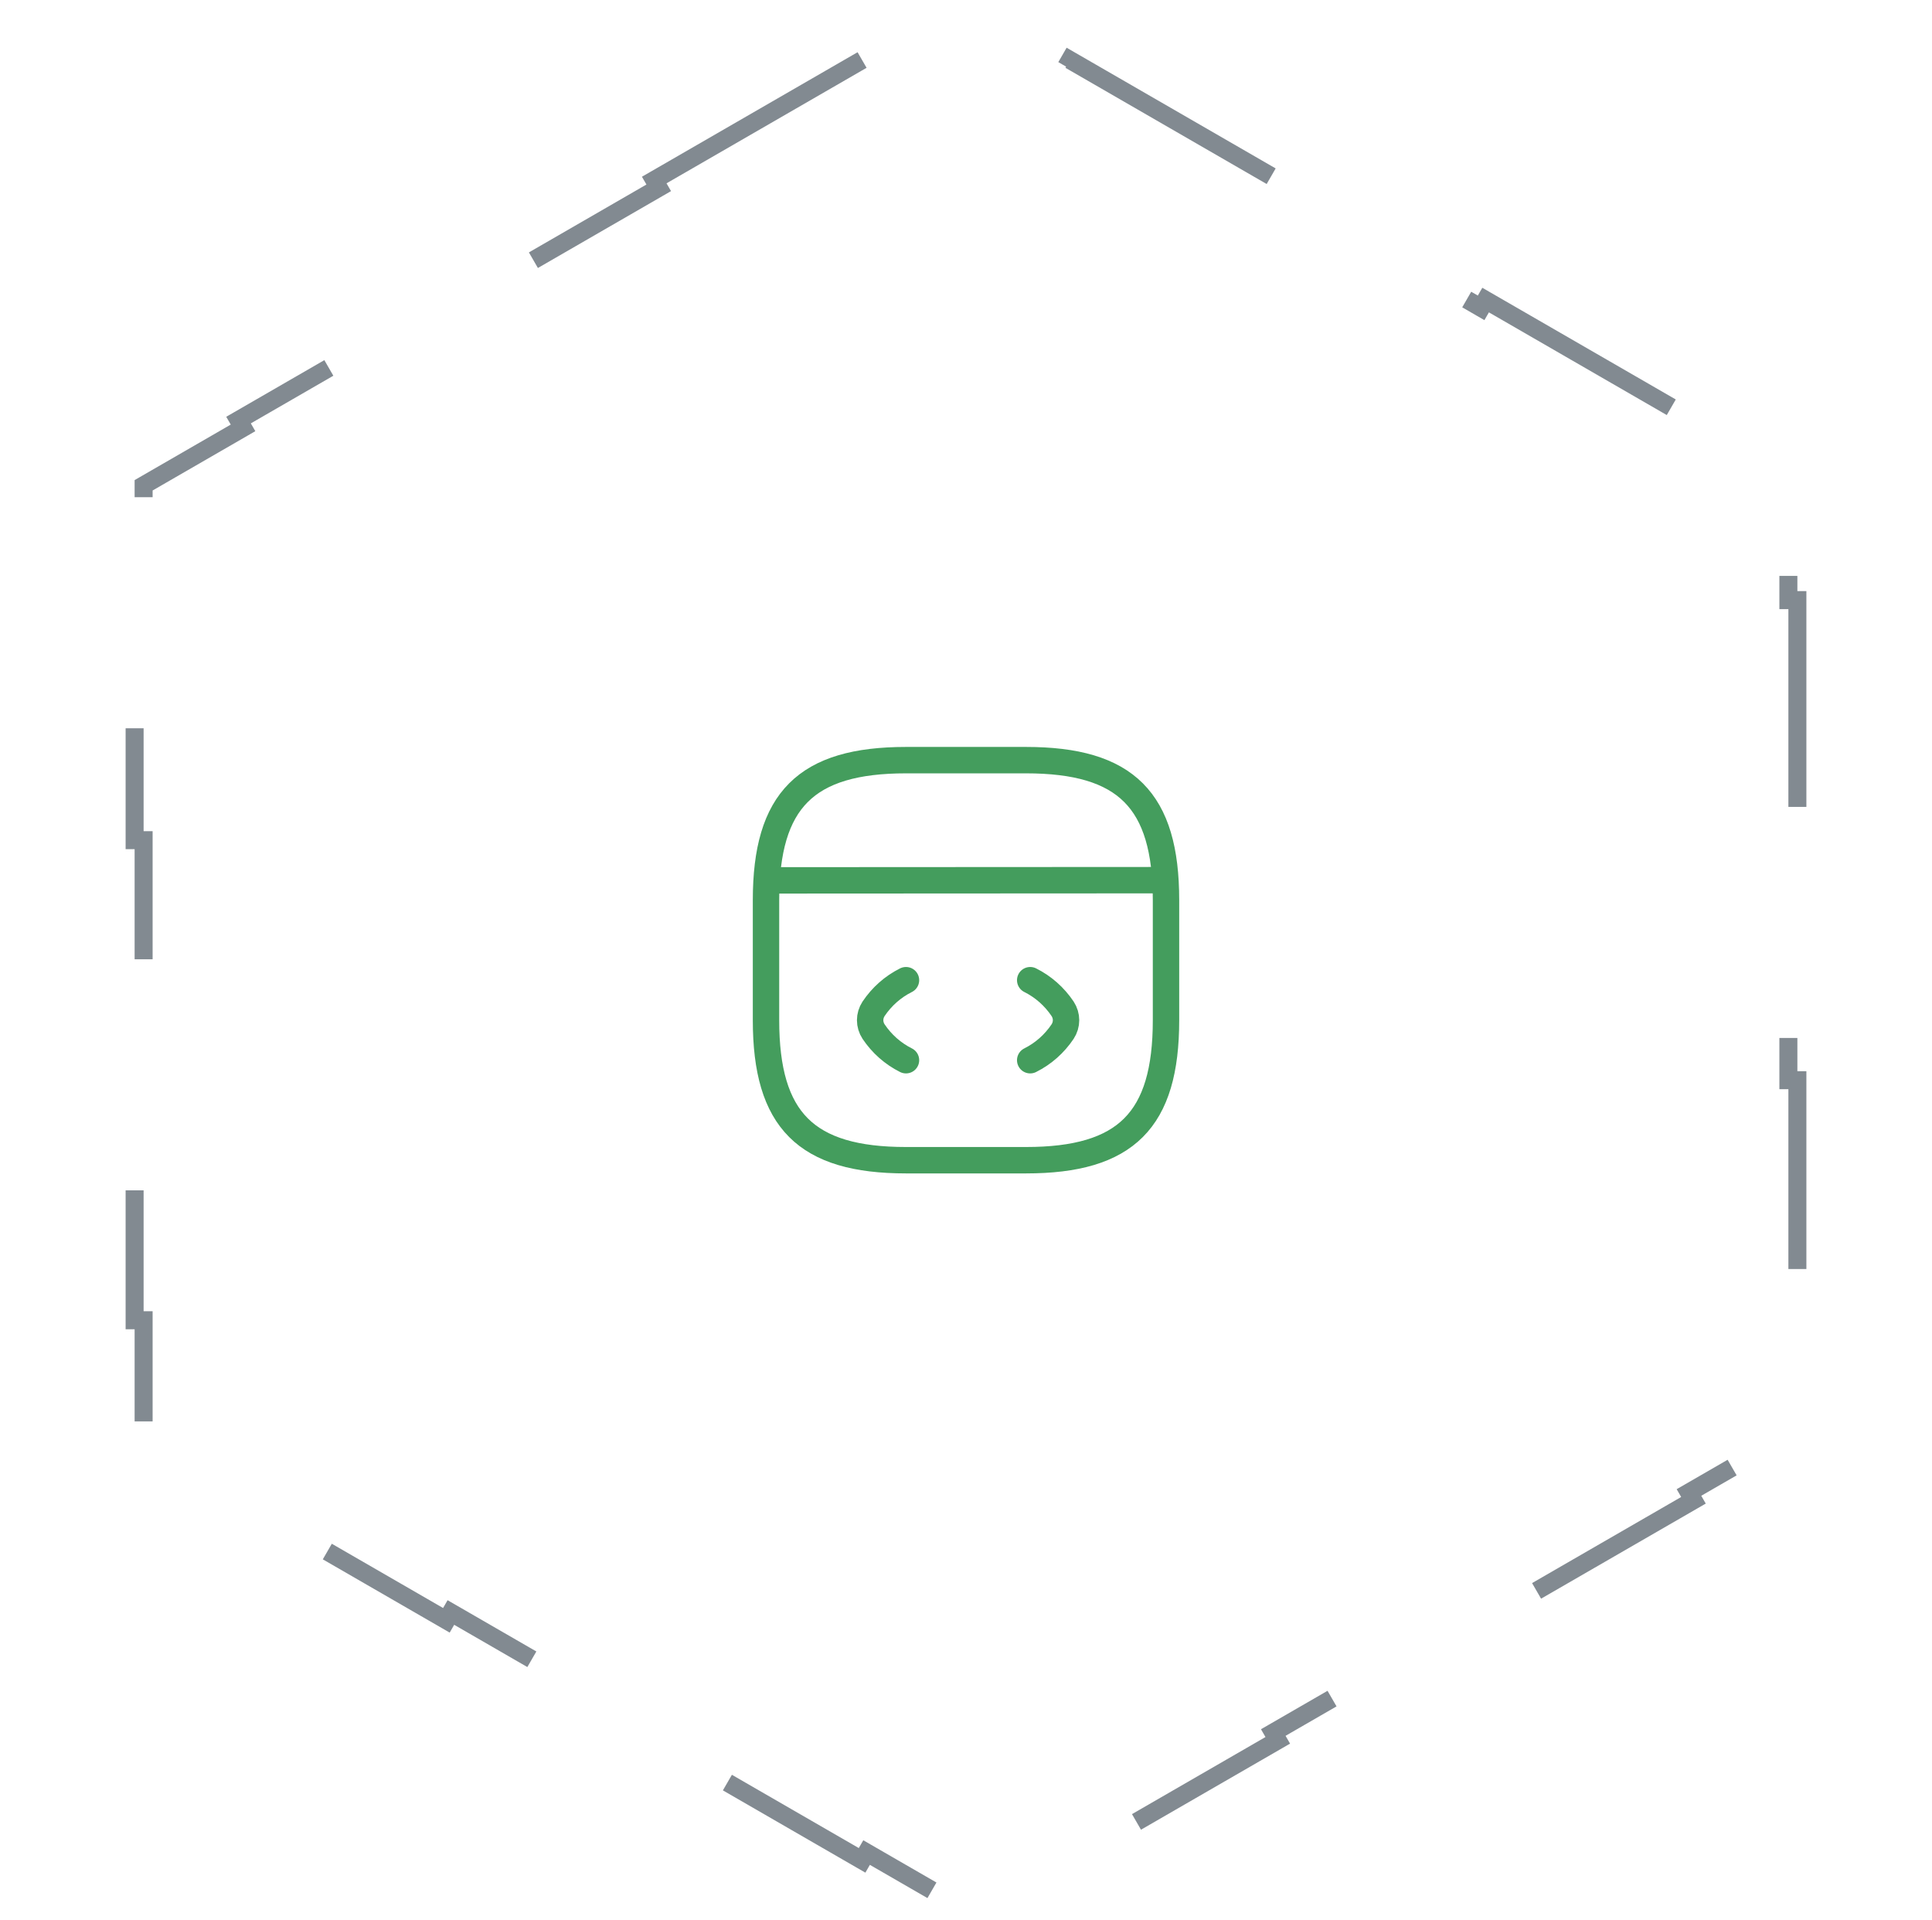<svg width="161" height="160" viewBox="0 0 161 160" fill="none" xmlns="http://www.w3.org/2000/svg">
<path d="M54.519 15L71.84 5L72.215 5.65L80.5 0.866L88.785 5.65L89.16 5L106.481 15L106.106 15.649L123.426 25.649L123.801 25L141.122 35L140.747 35.65L149.032 40.433V50H149.782V70H149.032V90H149.782V110H149.032V119.567L140.747 124.35L141.122 125L123.801 135L123.426 134.35L106.106 144.35L106.481 145L89.16 155L88.785 154.35L80.5 159.134L72.215 154.35L71.84 155L54.519 145L54.894 144.35L37.574 134.35L37.199 135L19.878 125L20.253 124.35L11.968 119.567V110H11.218V90H11.968V70H11.218V50H11.968V40.433L20.253 35.65L19.878 35L37.199 25L37.574 25.649L54.894 15.649L54.519 15Z" stroke="#828A91" stroke-width="1.5" stroke-dasharray="20 20"/>
<path d="M75.499 81.667C74.399 82.217 73.483 83.034 72.799 84.05C72.416 84.634 72.416 85.367 72.799 85.95C73.483 86.967 74.399 87.784 75.499 88.334" stroke="#449D5D" stroke-width="2.2" stroke-linecap="round" stroke-linejoin="round"/>
<path d="M85.85 81.667C86.95 82.217 87.866 83.034 88.55 84.05C88.933 84.634 88.933 85.367 88.55 85.95C87.866 86.967 86.95 87.784 85.85 88.334" stroke="#449D5D" stroke-width="2.2" stroke-linecap="round" stroke-linejoin="round"/>
<path d="M75.501 96.666H85.501C93.834 96.666 97.167 93.333 97.167 85V75C97.167 66.666 93.834 63.333 85.501 63.333H75.501C67.167 63.333 63.834 66.666 63.834 75V85C63.834 93.333 67.167 96.666 75.501 96.666Z" stroke="#449D5D" stroke-width="2.2" stroke-linecap="round" stroke-linejoin="round"/>
<path d="M64.217 73.35L96.25 73.333" stroke="#449D5D" stroke-width="2.2" stroke-linecap="round" stroke-linejoin="round"/>
</svg>
